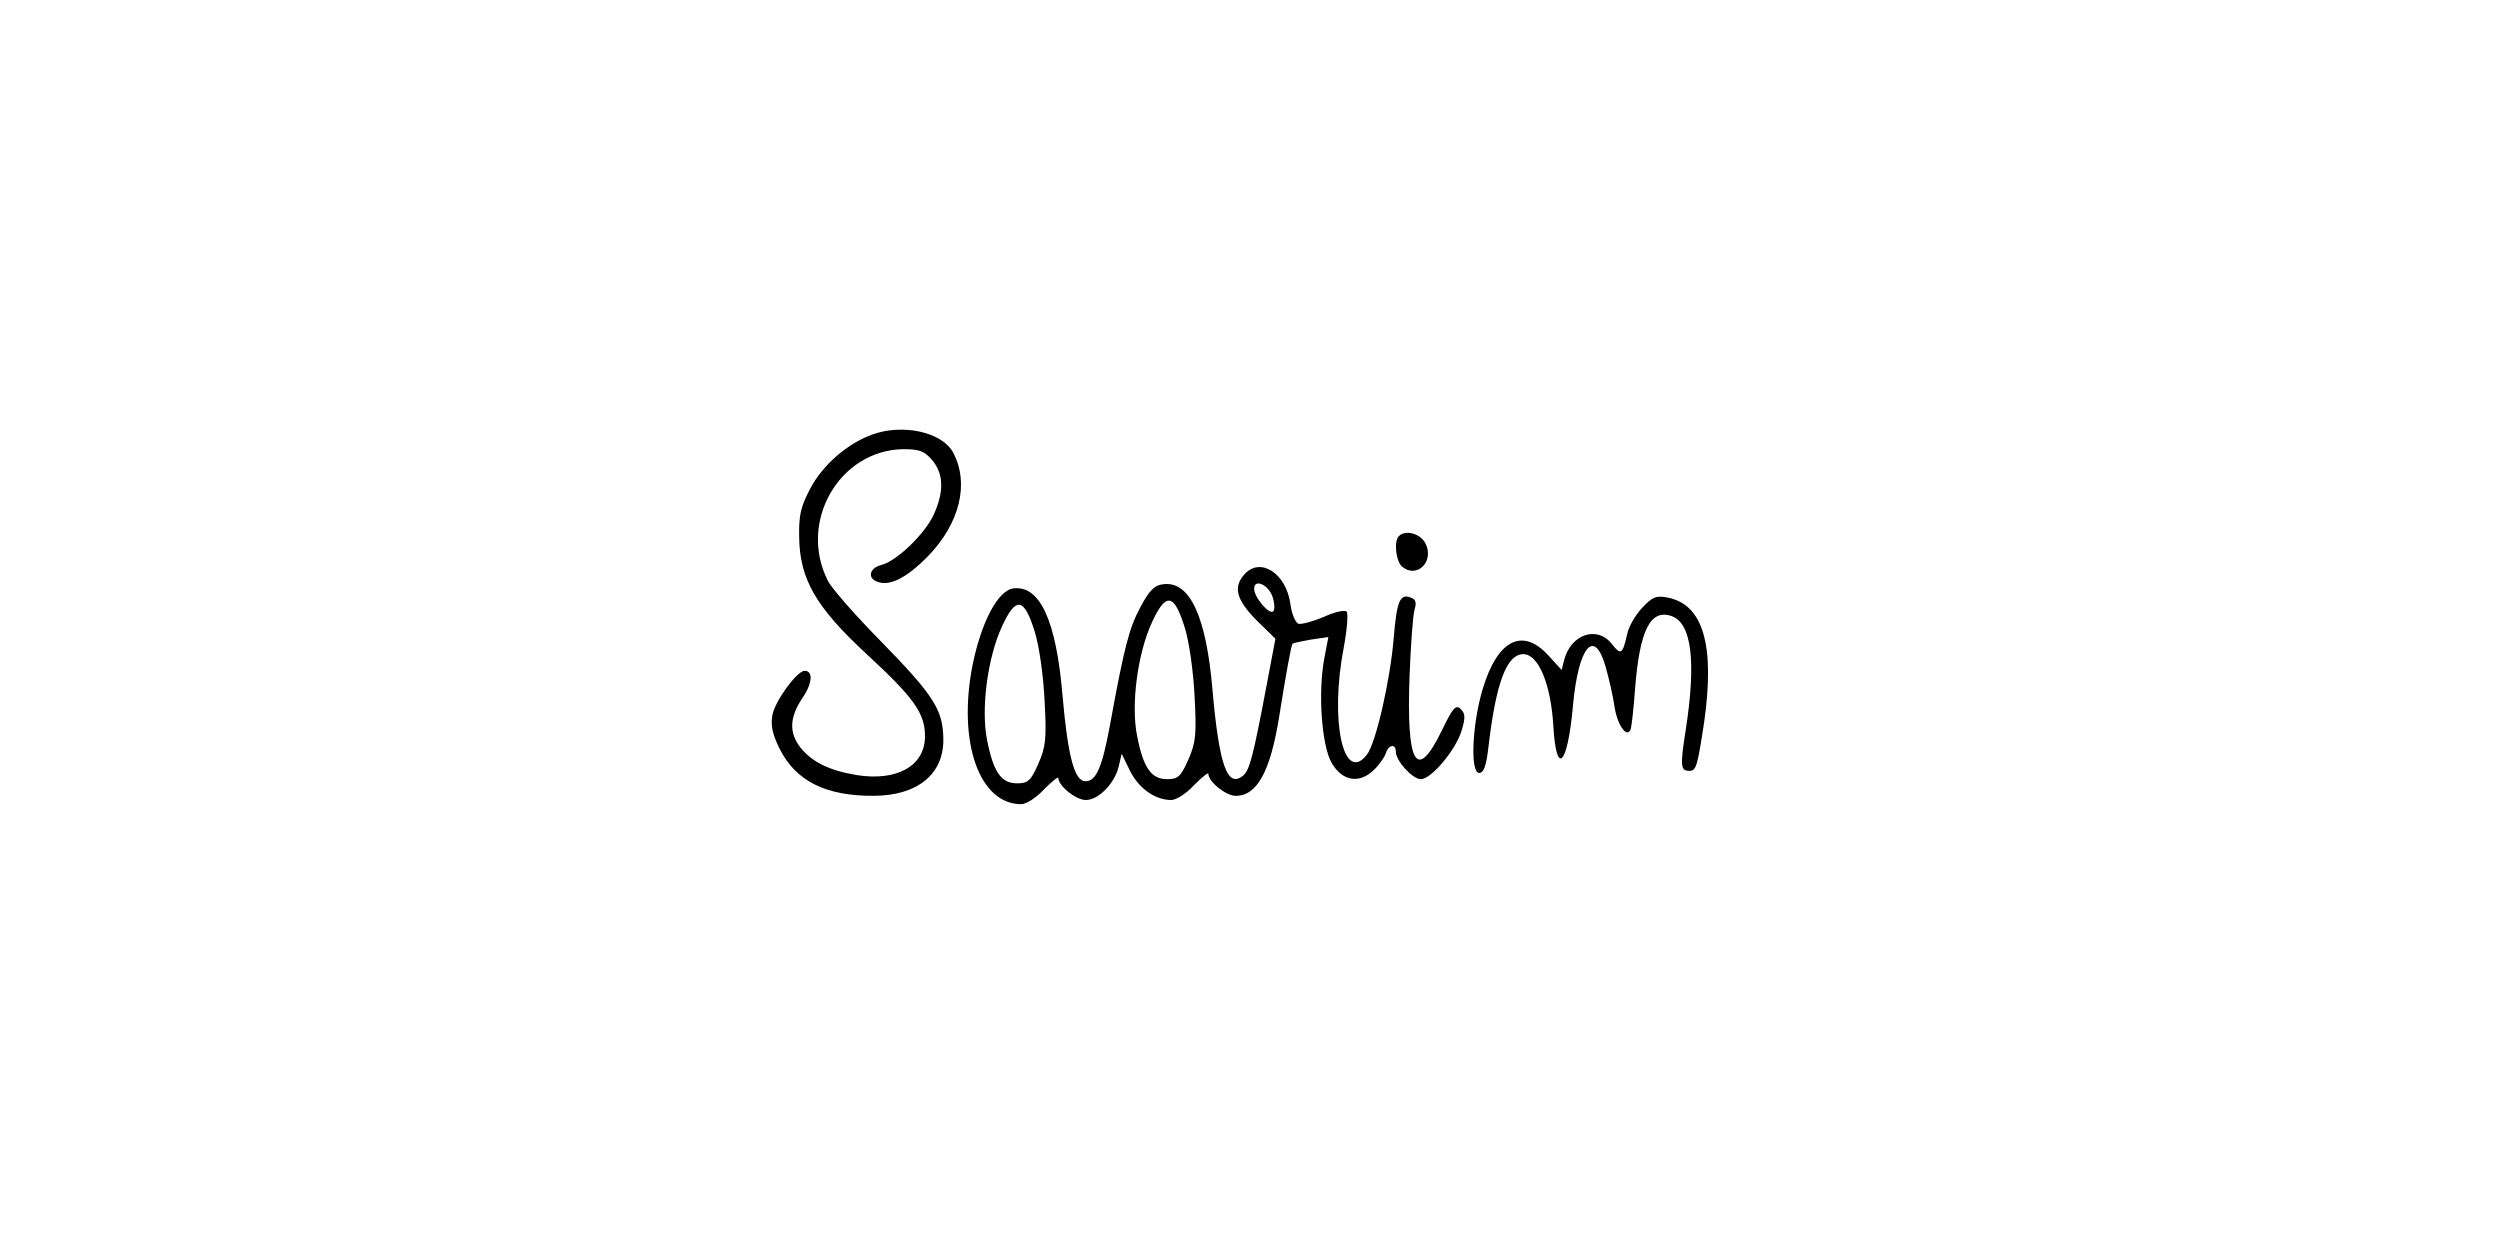 <?xml version="1.0" standalone="no"?>
<!DOCTYPE svg PUBLIC "-//W3C//DTD SVG 20010904//EN"
 "http://www.w3.org/TR/2001/REC-SVG-20010904/DTD/svg10.dtd">
<svg version="1.0" xmlns="http://www.w3.org/2000/svg"
 width="600pt" height="300pt" viewBox="0 0 600 300"
 preserveAspectRatio="xMidYMid meet">

<g transform="translate(0,300) scale(0.1,-0.1)"
fill="#000000" stroke="none">
<path d="M2093 1957 c-60 -22 -117 -72 -147 -127 -24 -45 -29 -65 -28 -118 1
-102 40 -169 162 -282 114 -105 140 -142 140 -197 0 -71 -67 -109 -165 -93
-65 11 -106 31 -134 66 -28 36 -26 73 5 119 24 35 26 65 5 65 -18 0 -70 -71
-77 -105 -5 -26 0 -47 17 -82 39 -77 109 -113 224 -113 107 0 171 52 169 138
-1 69 -24 104 -149 232 -62 63 -120 129 -128 146 -72 141 27 313 180 316 39 0
51 -4 70 -26 28 -33 29 -76 4 -131 -21 -46 -89 -112 -126 -121 -28 -7 -34 -31
-10 -40 30 -12 71 9 122 61 76 78 100 174 61 248 -26 50 -121 71 -195 44z"/>
<path d="M3357 1713 c-12 -12 -7 -60 8 -73 35 -29 77 11 57 54 -11 25 -49 36
-65 19z"/>
<path d="M2987 1622 c-28 -31 -20 -61 28 -110 l46 -45 -21 -111 c-32 -170 -41
-204 -56 -217 -38 -32 -58 23 -74 205 -15 176 -54 261 -117 254 -22 -2 -34
-14 -56 -55 -27 -50 -39 -96 -73 -283 -19 -102 -33 -135 -59 -135 -26 0 -42
58 -55 206 -15 179 -54 264 -117 257 -38 -4 -79 -82 -100 -190 -34 -182 18
-328 118 -328 12 0 37 16 55 36 19 19 34 31 34 27 0 -19 42 -53 66 -53 31 0
70 41 79 81 l7 30 20 -41 c21 -42 60 -70 99 -70 12 0 37 16 55 36 19 19 34 31
34 27 0 -19 42 -53 66 -53 51 0 83 59 104 190 16 101 29 172 32 175 2 2 22 6
44 10 l42 6 -10 -53 c-15 -81 -6 -208 18 -249 25 -43 65 -51 100 -18 13 12 26
30 30 41 6 21 24 24 24 4 0 -22 40 -66 60 -66 25 0 84 70 98 117 9 30 9 40 -2
51 -12 12 -19 4 -47 -54 -60 -122 -84 -78 -76 136 3 74 8 145 12 157 5 17 3
25 -10 29 -25 10 -33 -10 -40 -96 -8 -101 -43 -255 -65 -282 -56 -70 -89 82
-55 258 8 43 11 82 7 86 -5 5 -30 -1 -56 -13 -26 -11 -53 -18 -60 -16 -7 3
-16 24 -19 47 -10 74 -72 114 -110 72z m67 -54 c5 -15 6 -31 2 -35 -9 -10 -46
33 -46 54 0 25 34 10 44 -19z m-211 -73 c11 -34 21 -106 24 -166 5 -92 3 -111
-15 -152 -18 -41 -25 -47 -51 -47 -38 0 -57 27 -72 104 -15 74 1 198 36 273
33 72 53 69 78 -12z m-360 -10 c11 -34 21 -106 24 -166 5 -92 3 -111 -15 -152
-18 -41 -25 -47 -51 -47 -38 0 -57 27 -72 104 -15 74 1 198 36 273 33 72 53
69 78 -12z"/>
<path d="M3941 1541 c-16 -17 -33 -46 -36 -64 -11 -48 -15 -50 -37 -22 -35 44
-98 23 -114 -39 l-6 -24 -32 35 c-62 68 -122 37 -157 -79 -26 -85 -31 -203 -9
-203 11 0 17 17 22 60 18 156 44 225 84 225 36 0 66 -71 72 -172 7 -123 34
-96 47 47 13 145 52 190 79 93 8 -29 18 -72 21 -95 7 -45 31 -77 39 -52 2 8 7
50 10 94 11 143 37 195 89 176 47 -18 58 -109 33 -271 -14 -90 -13 -100 9
-100 16 0 19 12 35 117 26 185 -2 282 -88 299 -27 5 -36 2 -61 -25z"/>
</g>
</svg>
